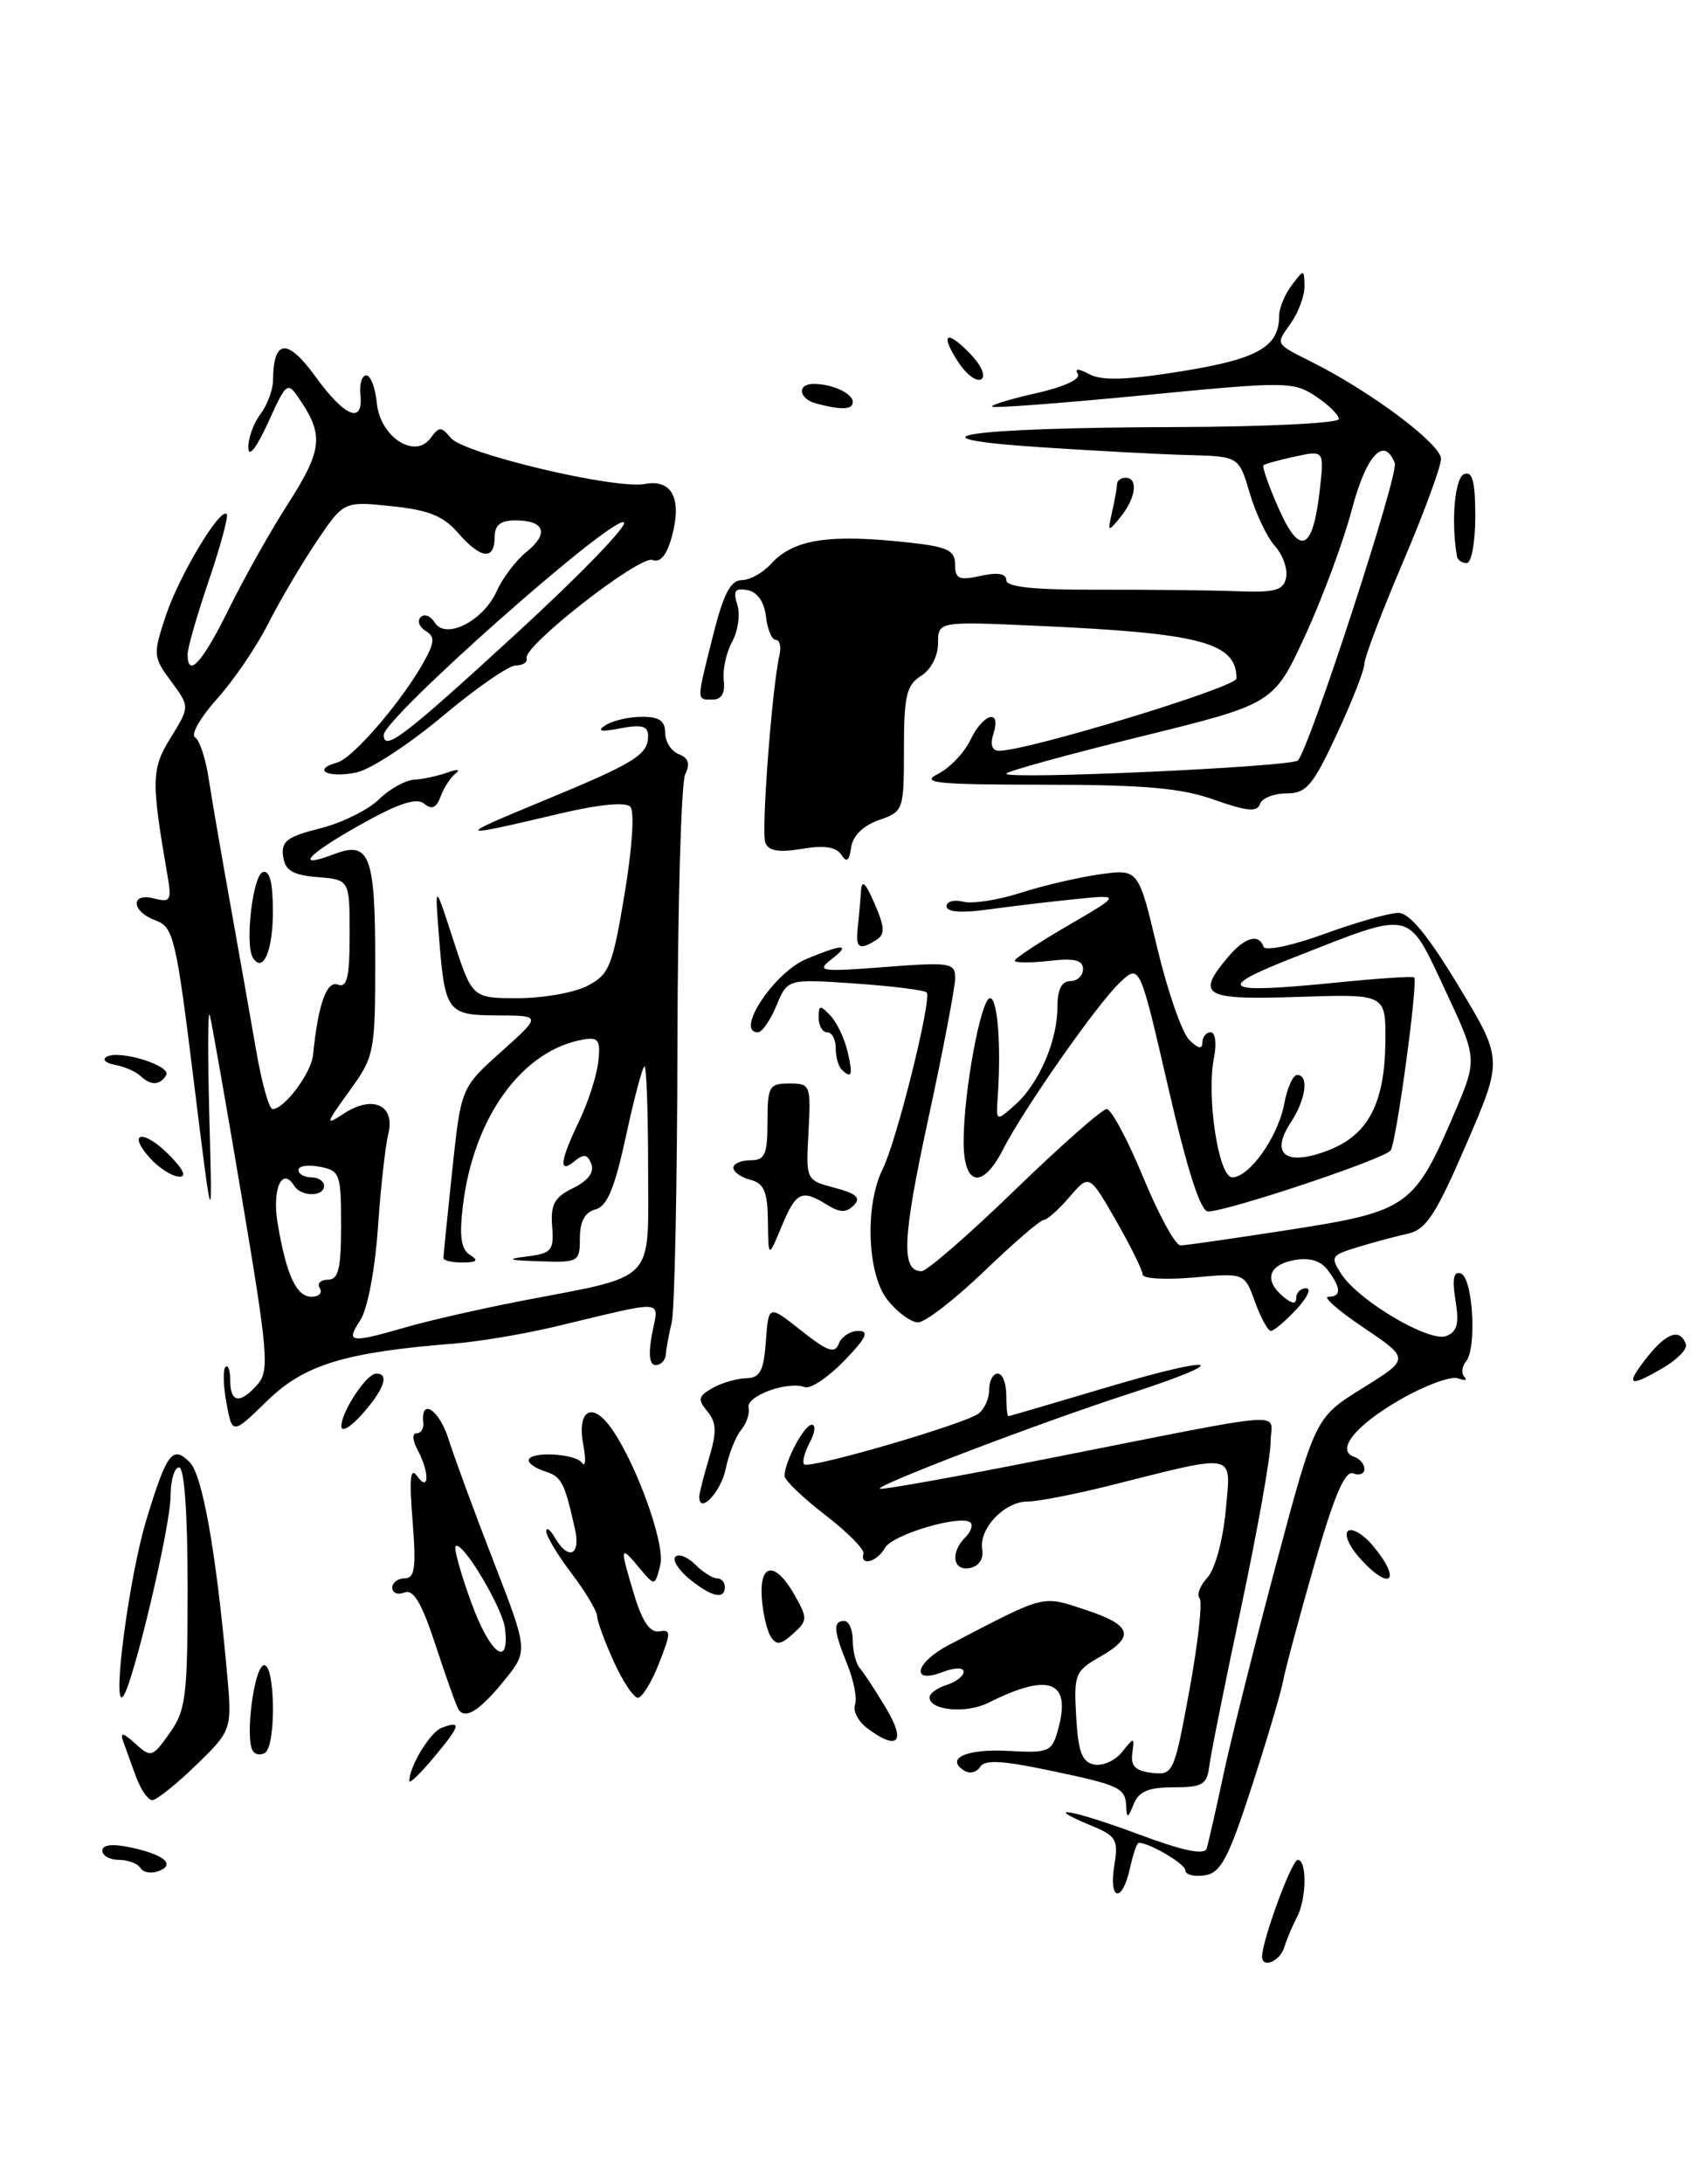 <?xml version="1.0" encoding="UTF-8" standalone="no"?>
<!DOCTYPE svg PUBLIC "-//W3C//DTD SVG 1.1//EN" "http://www.w3.org/Graphics/SVG/1.1/DTD/svg11.dtd" >
<svg xmlns="http://www.w3.org/2000/svg" xmlns:xlink="http://www.w3.org/1999/xlink" version="1.1" viewBox="0 0 199 256">
 <g >
 <path fill="currentColor"
d=" M 195.11 160.28 C 196.71 159.33 197.87 158.12 197.70 157.59 C 197.05 155.66 195.45 156.18 193.17 159.06 C 190.51 162.43 190.97 162.72 195.11 160.28 Z  M 148.00 229.34 C 148.00 227.44 151.48 218.00 152.18 218.00 C 153.29 218.00 153.22 222.62 152.07 224.76 C 151.56 225.72 150.90 227.29 150.60 228.25 C 150.09 229.90 148.00 230.77 148.00 229.34 Z  M 130.67 218.66 C 131.16 215.66 130.90 215.20 128.07 214.03 C 121.81 211.44 125.81 212.13 133.37 214.95 C 138.70 216.94 141.24 217.48 141.50 216.67 C 141.70 216.03 142.59 212.12 143.47 208.00 C 144.35 203.88 147.13 192.77 149.65 183.33 C 154.23 166.16 154.23 166.16 159.78 162.71 C 165.32 159.27 165.32 159.27 159.92 155.63 C 156.96 153.64 155.08 152.00 155.76 152.00 C 157.32 152.00 157.29 150.97 155.68 148.85 C 154.84 147.74 153.53 147.37 151.71 147.71 C 148.71 148.29 148.20 150.09 150.50 152.00 C 151.54 152.86 152.00 152.90 152.00 152.12 C 152.00 151.51 152.53 151.00 153.17 151.00 C 153.82 151.00 153.29 152.12 152.00 153.50 C 150.71 154.88 149.37 156.00 149.03 156.00 C 148.68 156.00 147.85 154.47 147.17 152.60 C 145.94 149.20 145.94 149.20 139.97 149.74 C 136.69 150.03 134.00 149.88 133.99 149.39 C 133.99 148.90 132.58 146.05 130.86 143.05 C 127.73 137.61 127.73 137.61 125.42 140.30 C 124.14 141.79 122.78 143.00 122.38 143.00 C 121.99 143.00 118.86 145.70 115.42 149.00 C 111.98 152.30 108.49 155.00 107.66 155.00 C 106.83 155.00 105.21 153.81 104.06 152.35 C 101.68 149.32 101.39 141.28 103.52 137.00 C 105.16 133.72 109.32 116.98 108.66 116.33 C 108.38 116.05 104.60 115.58 100.25 115.28 C 92.35 114.74 92.35 114.74 91.05 117.87 C 90.34 119.59 89.36 121.00 88.88 121.00 C 86.14 121.00 90.76 114.00 94.53 112.42 C 98.91 110.59 99.88 110.62 97.44 112.49 C 95.69 113.84 96.30 113.93 103.75 113.35 C 111.40 112.76 112.00 112.85 112.01 114.61 C 112.02 115.65 110.60 123.08 108.86 131.12 C 105.81 145.20 105.64 149.00 108.07 149.00 C 108.69 149.00 113.61 144.72 119.00 139.50 C 124.39 134.28 129.24 130.00 129.78 130.00 C 130.32 130.00 132.24 133.60 134.06 138.00 C 135.88 142.40 137.84 145.99 138.43 145.98 C 139.02 145.98 144.88 145.13 151.45 144.11 C 165.14 141.97 165.88 141.43 170.62 130.31 C 173.25 124.12 173.25 124.12 169.43 115.97 C 164.99 106.53 165.80 106.70 151.82 112.19 C 142.32 115.91 143.25 116.51 156.52 115.19 C 161.46 114.69 165.65 114.41 165.83 114.56 C 166.32 114.95 163.77 133.76 163.08 134.84 C 162.47 135.81 143.93 142.00 141.66 142.00 C 140.78 142.00 139.22 137.14 137.00 127.49 C 133.65 112.98 133.65 112.98 131.34 115.15 C 128.68 117.65 120.07 129.94 117.61 134.75 C 115.20 139.46 113.00 139.02 113.00 133.83 C 113.00 127.99 115.03 117.00 116.10 117.00 C 116.98 117.00 117.42 122.54 117.00 128.50 C 116.80 131.49 116.80 131.49 119.04 129.50 C 121.84 127.00 124.00 122.00 124.00 118.03 C 124.00 116.00 124.50 115.00 125.50 115.00 C 126.33 115.00 127.00 114.36 127.00 113.59 C 127.00 112.53 126.00 112.29 123.00 112.63 C 120.80 112.88 119.00 112.87 119.00 112.60 C 119.00 112.34 121.81 110.48 125.25 108.48 C 131.50 104.84 131.50 104.84 126.00 105.40 C 122.97 105.71 118.36 106.26 115.75 106.62 C 112.70 107.04 111.00 106.90 111.00 106.23 C 111.00 105.66 111.87 105.42 112.94 105.69 C 114.01 105.97 117.04 105.50 119.69 104.65 C 122.34 103.80 126.53 102.82 129.00 102.48 C 133.50 101.85 133.50 101.85 135.70 111.09 C 136.92 116.18 138.60 121.03 139.45 121.88 C 140.48 122.91 141.00 123.02 141.00 122.21 C 141.00 121.55 141.44 121.00 141.97 121.00 C 142.52 121.00 142.69 122.30 142.36 123.97 C 141.45 128.52 142.89 138.00 144.50 138.00 C 146.51 138.00 149.86 133.27 150.59 129.40 C 150.94 127.53 151.62 126.00 152.11 126.00 C 153.53 126.00 153.14 128.85 151.35 131.59 C 148.91 135.31 150.79 136.73 155.70 134.86 C 160.44 133.06 162.40 129.33 162.46 122.01 C 162.50 116.51 162.50 116.51 152.25 116.85 C 141.14 117.22 140.22 116.71 143.94 112.25 C 145.93 109.87 147.61 109.36 148.17 110.97 C 148.35 111.51 151.51 110.85 155.30 109.47 C 159.03 108.11 162.94 107.00 163.98 107.00 C 165.28 107.00 167.48 109.67 171.05 115.59 C 176.24 124.18 176.24 124.18 171.95 134.11 C 168.37 142.40 167.23 144.14 165.08 144.61 C 163.66 144.92 161.01 145.63 159.19 146.19 C 156.09 147.13 155.97 147.32 157.30 149.35 C 159.37 152.50 167.61 157.36 169.59 156.60 C 170.88 156.11 171.13 155.16 170.68 152.42 C 170.27 149.90 170.45 148.98 171.30 149.27 C 172.72 149.74 173.21 158.01 171.91 159.59 C 171.42 160.19 171.34 161.00 171.73 161.39 C 172.12 161.79 171.78 161.86 170.97 161.56 C 170.16 161.26 167.11 162.38 164.20 164.05 C 158.93 167.08 156.57 170.02 158.82 170.77 C 159.47 170.99 160.00 171.63 160.00 172.19 C 160.00 172.75 159.40 172.98 158.67 172.70 C 157.72 172.34 156.44 175.34 154.14 183.35 C 152.38 189.48 150.73 195.62 150.47 197.00 C 150.22 198.38 148.55 204.00 146.76 209.50 C 144.02 217.92 143.14 219.55 141.25 219.82 C 140.01 220.00 139.00 219.73 139.00 219.23 C 139.00 218.48 134.81 216.00 133.53 216.00 C 133.33 216.00 132.86 217.35 132.50 219.00 C 131.60 223.11 129.99 222.81 130.67 218.66 Z  M 16.47 218.96 C 16.15 218.43 15.01 218.00 13.94 218.00 C 12.87 218.00 12.00 217.51 12.00 216.92 C 12.00 216.23 13.17 216.09 15.25 216.53 C 19.24 217.37 20.64 218.54 18.60 219.32 C 17.75 219.65 16.80 219.48 16.47 218.96 Z  M 132.07 211.81 C 131.98 209.54 131.39 209.26 122.93 207.49 C 117.51 206.35 115.46 206.25 114.94 207.10 C 114.54 207.74 113.72 207.94 113.10 207.56 C 110.77 206.12 113.32 204.96 118.23 205.23 C 123.05 205.49 123.35 205.36 124.09 202.67 C 125.65 197.00 123.02 196.01 115.90 199.59 C 113.31 200.89 109.00 200.49 109.00 198.95 C 109.00 198.50 109.90 197.85 111.00 197.50 C 112.10 197.15 113.00 196.46 113.00 195.96 C 113.00 195.42 111.97 195.44 110.50 196.00 C 106.71 197.44 107.33 194.87 111.27 192.81 C 122.73 186.83 122.13 186.99 127.26 188.68 C 132.77 190.49 133.17 191.83 128.94 194.23 C 126.07 195.87 125.91 196.28 126.20 201.22 C 126.44 205.38 126.88 206.55 128.33 206.83 C 129.33 207.02 130.80 206.35 131.60 205.34 C 133.00 203.57 133.04 203.58 132.78 205.50 C 132.57 207.00 133.15 207.58 135.07 207.80 C 137.58 208.09 137.69 207.86 139.49 198.05 C 140.50 192.52 141.03 187.70 140.67 187.33 C 140.30 186.96 140.71 185.87 141.59 184.91 C 142.49 183.91 143.41 180.53 143.73 177.07 C 144.36 170.13 145.27 170.33 130.09 174.14 C 126.01 175.16 121.70 176.00 120.50 176.00 C 117.78 176.00 114.76 179.19 115.18 181.62 C 115.37 182.71 114.80 183.57 113.75 183.79 C 111.75 184.20 111.40 182.00 113.18 180.22 C 113.83 179.57 114.12 178.79 113.82 178.48 C 112.79 177.46 104.66 179.85 103.78 181.43 C 102.85 183.09 100.82 183.63 101.25 182.10 C 101.39 181.61 99.36 179.57 96.75 177.56 C 94.14 175.55 92.00 173.50 92.00 173.00 C 92.00 171.34 94.31 167.00 95.20 167.00 C 95.68 167.00 95.57 167.94 94.95 169.09 C 94.34 170.23 94.05 171.38 94.30 171.64 C 94.89 172.23 113.08 166.94 114.75 165.69 C 115.44 165.18 116.00 163.91 116.00 162.88 C 116.00 161.84 116.45 161.00 117.00 161.00 C 117.55 161.00 118.00 162.12 118.00 163.50 C 118.00 164.88 118.11 166.00 118.25 165.99 C 118.39 165.99 123.56 164.47 129.75 162.63 C 142.99 158.68 144.95 159.31 132.25 163.42 C 121.83 166.80 102.73 174.08 103.18 174.50 C 103.36 174.66 112.05 173.11 122.50 171.04 C 152.36 165.15 149.00 165.40 149.00 169.03 C 149.00 170.75 147.45 179.43 145.56 188.33 C 143.67 197.22 141.98 205.62 141.81 207.00 C 141.54 209.18 141.01 209.50 137.61 209.50 C 134.65 209.50 133.53 209.98 132.93 211.50 C 132.29 213.11 132.13 213.17 132.07 211.81 Z  M 15.95 208.25 C 15.39 206.74 14.71 204.85 14.43 204.06 C 14.05 203.01 14.45 203.09 15.85 204.36 C 17.71 206.05 17.86 206.00 19.89 203.15 C 21.80 200.48 22.00 198.83 22.00 186.10 C 22.00 177.37 21.62 172.00 21.00 172.00 C 20.45 172.00 20.00 173.52 20.00 175.37 C 20.00 178.96 15.49 197.88 14.39 198.90 C 13.12 200.08 15.18 184.62 17.17 178.12 C 19.56 170.28 20.24 169.38 22.24 171.38 C 23.73 172.88 25.31 181.67 26.58 195.64 C 27.24 202.77 27.24 202.77 23.00 206.89 C 20.67 209.15 18.35 211.00 17.85 211.00 C 17.36 211.00 16.50 209.76 15.95 208.25 Z  M 48.00 208.76 C 48.00 207.05 50.43 203.05 51.78 202.53 C 54.17 201.61 54.00 202.26 50.90 205.96 C 49.31 207.87 48.00 209.13 48.00 208.76 Z  M 29.64 205.22 C 28.73 203.76 29.76 195.58 30.90 195.20 C 32.26 194.75 32.43 204.62 31.07 205.46 C 30.56 205.77 29.91 205.67 29.64 205.22 Z  M 101.65 202.53 C 100.63 201.76 100.00 200.54 100.27 199.81 C 100.53 199.09 100.12 196.98 99.37 195.13 C 97.74 191.11 97.66 190.00 99.00 190.00 C 99.55 190.00 100.00 191.03 100.00 192.30 C 100.00 193.56 100.38 195.03 100.84 195.55 C 101.30 196.07 102.69 198.19 103.92 200.25 C 106.30 204.23 105.26 205.27 101.65 202.53 Z  M 53.73 200.30 C 53.47 199.86 52.28 196.49 51.07 192.81 C 49.46 187.91 48.49 186.26 47.44 186.66 C 46.65 186.97 46.00 186.72 46.00 186.11 C 46.00 185.50 46.66 185.00 47.46 185.00 C 48.65 185.00 48.82 183.75 48.38 178.25 C 47.98 173.32 48.12 171.90 48.90 173.00 C 50.34 175.02 50.39 172.60 48.96 169.93 C 48.37 168.83 48.33 168.00 48.85 168.00 C 49.36 168.00 49.72 167.44 49.64 166.75 C 49.31 163.78 51.50 165.22 52.60 168.69 C 53.26 170.79 55.63 177.22 57.87 183.00 C 61.94 193.50 61.94 193.50 59.16 196.94 C 56.24 200.55 54.49 201.64 53.73 200.30 Z  M 59.22 190.89 C 58.93 188.42 54.17 180.49 53.43 181.24 C 53.20 181.47 54.02 184.43 55.26 187.83 C 57.45 193.85 59.78 195.66 59.22 190.89 Z  M 71.97 194.75 C 70.91 192.41 70.03 190.02 70.02 189.43 C 70.01 188.84 68.66 186.59 67.03 184.43 C 65.39 182.27 64.06 180.05 64.06 179.50 C 64.06 178.95 64.52 179.29 65.08 180.25 C 66.65 182.95 68.11 182.33 67.43 179.25 C 66.20 173.75 65.86 173.09 63.95 172.48 C 62.88 172.14 62.00 171.56 62.00 171.18 C 62.00 170.09 67.43 170.33 68.25 171.47 C 68.66 172.03 68.73 171.09 68.40 169.37 C 67.69 165.68 69.13 164.33 71.19 166.77 C 74.12 170.26 78.08 180.82 77.43 183.43 C 76.79 185.96 76.79 185.96 74.93 183.73 C 72.69 181.04 72.65 181.25 74.39 187.00 C 75.33 190.09 76.24 191.41 77.31 191.22 C 78.71 190.97 78.70 191.35 77.28 194.97 C 76.41 197.19 75.29 199.00 74.80 199.00 C 74.31 199.00 73.03 197.09 71.97 194.75 Z  M 90.37 191.82 C 89.92 191.09 89.45 189.04 89.33 187.25 C 89.06 183.16 90.93 183.00 93.16 186.93 C 94.72 189.68 94.72 189.95 93.01 191.49 C 91.55 192.81 91.04 192.87 90.37 191.82 Z  M 80.86 185.09 C 79.56 184.03 78.82 182.85 79.20 182.47 C 79.59 182.08 80.63 182.49 81.52 183.38 C 82.41 184.27 83.56 185.00 84.07 185.00 C 84.58 185.00 85.00 185.45 85.00 186.00 C 85.00 187.54 83.46 187.20 80.86 185.09 Z  M 159.33 182.49 C 158.14 181.13 157.59 179.75 158.11 179.43 C 158.63 179.11 159.93 179.89 160.99 181.17 C 164.52 185.40 162.96 186.63 159.33 182.49 Z  M 82.00 175.45 C 82.00 175.05 82.52 173.01 83.15 170.90 C 84.07 167.84 84.02 166.73 82.95 165.43 C 81.79 164.04 81.87 163.65 83.55 162.70 C 84.62 162.09 86.40 161.57 87.50 161.55 C 89.13 161.51 89.56 160.71 89.81 157.21 C 90.12 152.93 90.12 152.93 93.95 155.96 C 97.04 158.41 97.90 158.71 98.36 157.50 C 98.68 156.67 99.71 156.00 100.66 156.00 C 101.98 156.00 101.58 156.84 98.98 159.52 C 97.10 161.46 95.02 162.84 94.37 162.59 C 92.41 161.84 87.48 163.62 87.79 164.97 C 87.94 165.65 87.55 166.84 86.91 167.61 C 86.27 168.38 85.45 170.44 85.10 172.18 C 84.54 174.88 82.00 177.57 82.00 175.45 Z  M 26.56 164.48 C 26.18 162.45 26.13 160.54 26.44 160.23 C 26.75 159.92 27.00 160.64 27.00 161.83 C 27.00 164.45 28.16 164.60 30.22 162.25 C 31.60 160.67 31.42 158.54 28.38 140.50 C 26.53 129.50 24.83 119.83 24.60 119.00 C 24.37 118.17 24.35 123.58 24.55 131.00 C 24.92 144.50 24.92 144.50 22.71 126.61 C 20.65 109.95 20.35 108.66 18.25 107.89 C 15.38 106.84 15.25 104.57 18.10 105.32 C 19.98 105.81 20.14 105.53 19.65 102.68 C 17.71 91.43 17.74 90.15 20.02 86.46 C 22.26 82.84 22.26 82.84 20.07 79.87 C 17.95 77.01 17.93 76.74 19.44 72.18 C 21.00 67.48 25.80 59.47 26.59 60.25 C 26.81 60.48 25.87 63.97 24.50 68.01 C 23.12 72.05 22.00 75.95 22.00 76.68 C 22.00 79.58 23.73 77.68 26.85 71.35 C 28.65 67.70 31.75 62.19 33.74 59.10 C 37.70 52.95 37.96 51.11 35.40 47.21 C 33.69 44.60 33.69 44.60 31.43 49.55 C 30.07 52.51 29.15 53.70 29.12 52.50 C 29.09 51.40 29.72 49.63 30.53 48.56 C 31.34 47.49 32.01 45.69 32.02 44.56 C 32.05 39.74 33.69 39.60 36.97 44.11 C 40.43 48.90 42.64 49.79 42.26 46.25 C 42.13 45.01 42.44 44.00 42.95 44.00 C 43.46 44.00 44.01 45.45 44.19 47.23 C 44.57 51.22 48.64 53.87 50.49 51.35 C 51.49 49.98 51.74 49.98 52.87 51.34 C 54.40 53.18 72.17 57.39 75.62 56.73 C 78.79 56.13 79.99 58.44 78.80 62.84 C 78.20 65.07 77.44 66.00 76.51 65.64 C 75.01 65.07 61.33 75.74 61.75 77.15 C 61.89 77.62 61.32 78.00 60.49 78.00 C 59.66 78.00 55.80 80.67 51.91 83.94 C 48.02 87.20 43.49 90.17 41.85 90.53 C 38.52 91.26 36.46 90.23 39.54 89.38 C 41.48 88.84 47.54 81.71 49.95 77.12 C 50.97 75.19 50.96 74.59 49.88 73.93 C 49.15 73.48 48.91 72.76 49.33 72.33 C 49.76 71.91 50.50 72.19 50.98 72.97 C 52.26 75.04 56.70 72.78 58.26 69.26 C 58.94 67.74 60.51 65.68 61.76 64.67 C 64.41 62.52 63.87 61.00 60.44 61.00 C 58.67 61.00 58.00 61.55 58.00 63.00 C 58.00 65.72 56.35 65.51 53.70 62.45 C 52.00 60.48 50.23 59.77 45.90 59.33 C 40.31 58.75 40.31 58.75 37.12 63.48 C 35.37 66.08 32.81 70.42 31.43 73.14 C 30.06 75.85 27.35 79.82 25.42 81.95 C 23.50 84.09 22.35 86.10 22.87 86.42 C 23.40 86.75 24.12 88.92 24.47 91.26 C 24.83 93.59 25.97 100.22 27.01 106.00 C 28.04 111.78 29.42 119.54 30.06 123.25 C 30.70 126.96 31.56 130.00 31.96 130.00 C 33.35 130.00 36.50 125.78 36.71 123.65 C 37.30 117.73 38.30 114.90 39.62 115.41 C 40.70 115.82 41.00 114.56 41.00 109.53 C 41.00 103.12 41.00 103.12 37.25 102.81 C 34.31 102.57 33.43 102.04 33.20 100.38 C 32.95 98.62 33.66 98.07 37.53 97.10 C 40.08 96.46 43.17 94.93 44.41 93.72 C 45.64 92.50 47.52 91.45 48.58 91.39 C 49.64 91.32 51.40 90.94 52.50 90.54 C 53.63 90.13 54.04 90.18 53.43 90.66 C 52.84 91.12 52.04 92.34 51.67 93.36 C 51.17 94.71 50.63 94.94 49.74 94.20 C 48.84 93.46 46.72 94.16 42.20 96.70 C 35.93 100.22 34.45 101.92 39.23 100.10 C 43.33 98.54 44.00 100.29 44.00 112.55 C 44.00 123.39 43.91 123.82 40.96 127.90 C 38.15 131.78 38.10 131.98 40.32 130.53 C 43.69 128.31 46.37 129.52 45.54 132.89 C 45.18 134.33 44.63 139.32 44.31 144.00 C 43.97 148.86 43.09 153.46 42.25 154.75 C 40.51 157.39 41.01 157.47 47.57 155.58 C 50.28 154.79 56.33 153.42 61.00 152.51 C 77.19 149.39 76.00 150.63 76.00 136.92 C 76.00 130.37 75.81 125.00 75.58 125.00 C 75.35 125.00 74.38 128.66 73.41 133.14 C 72.08 139.27 71.20 141.40 69.83 141.76 C 68.59 142.08 68.00 143.17 68.00 145.12 C 68.00 147.91 67.86 148.00 63.25 147.84 C 59.61 147.72 59.26 147.59 61.75 147.28 C 64.70 146.91 64.97 146.59 64.75 143.73 C 64.55 141.18 65.01 140.33 67.21 139.26 C 68.95 138.40 69.71 137.40 69.34 136.44 C 68.90 135.29 68.45 135.21 67.38 136.10 C 65.48 137.68 65.65 136.10 67.90 131.44 C 68.94 129.27 69.96 126.15 70.15 124.50 C 70.45 121.97 70.19 121.55 68.50 121.83 C 61.28 123.02 55.52 130.93 54.28 141.35 C 53.85 144.91 54.07 146.43 55.10 147.08 C 56.16 147.75 55.95 147.97 54.25 147.98 C 53.01 147.99 52.00 147.76 52.00 147.46 C 52.00 147.16 52.46 142.55 53.03 137.21 C 54.06 127.50 54.06 127.50 58.78 123.27 C 63.50 119.04 63.50 119.04 58.36 119.02 C 52.41 119.00 52.17 118.67 51.46 109.58 C 50.99 103.50 50.99 103.50 53.18 110.25 C 55.38 117.00 55.38 117.00 60.74 117.00 C 63.69 117.00 67.36 116.35 68.89 115.55 C 71.44 114.24 71.83 113.27 73.24 104.80 C 74.14 99.39 74.43 95.11 73.91 94.56 C 73.37 93.99 70.25 94.28 65.76 95.34 C 53.35 98.27 53.23 98.20 63.50 93.95 C 74.48 89.42 76.00 88.48 76.00 86.25 C 76.00 85.10 75.25 84.89 72.75 85.37 C 70.44 85.82 69.93 85.71 71.00 85.01 C 71.83 84.47 73.74 84.02 75.25 84.02 C 77.29 84.00 78.00 84.49 78.00 85.89 C 78.00 86.93 78.72 88.06 79.60 88.40 C 80.74 88.84 80.96 89.52 80.35 90.76 C 79.88 91.72 79.47 106.00 79.44 122.50 C 79.41 139.00 79.11 153.62 78.77 155.00 C 78.44 156.38 78.13 158.06 78.08 158.75 C 78.04 159.44 77.50 160.00 76.89 160.00 C 76.15 160.00 76.01 158.77 76.46 156.36 C 77.24 152.23 78.42 152.32 65.00 155.52 C 61.42 156.37 56.17 157.25 53.33 157.48 C 40.50 158.49 35.70 159.95 31.38 164.15 C 27.25 168.17 27.25 168.17 26.56 164.48 Z  M 37.50 151.00 C 37.16 150.45 37.58 150.00 38.44 150.00 C 39.69 150.00 40.00 148.73 40.00 143.62 C 40.00 137.60 39.86 137.21 37.50 136.76 C 36.12 136.49 35.00 136.66 35.00 137.14 C 35.00 137.61 35.67 138.00 36.50 138.00 C 37.33 138.00 38.00 138.45 38.00 139.00 C 38.00 140.31 35.30 140.29 34.49 138.98 C 33.08 136.70 31.89 139.39 32.55 143.35 C 33.58 149.45 34.75 152.00 36.53 152.00 C 37.41 152.00 37.84 151.55 37.50 151.00 Z  M 60.49 74.31 C 68.11 67.32 73.80 61.43 73.14 61.21 C 71.52 60.67 45.00 84.18 45.00 86.15 C 45.00 88.15 47.40 86.32 60.49 74.31 Z  M 40.03 167.21 C 39.99 165.54 42.97 161.00 44.12 161.00 C 45.68 161.00 45.07 162.81 42.53 165.69 C 41.17 167.24 40.05 167.92 40.03 167.21 Z  M 90.05 143.16 C 90.01 139.68 89.60 138.71 88.00 138.29 C 86.90 138.00 86.00 137.37 86.00 136.88 C 86.00 136.40 86.90 136.00 88.00 136.00 C 89.70 136.00 90.00 135.33 90.00 131.50 C 90.00 127.34 90.19 127.00 92.56 127.00 C 95.03 127.00 95.10 127.18 94.81 132.67 C 94.50 138.33 94.50 138.33 97.89 139.23 C 100.46 139.91 100.99 140.41 100.11 141.29 C 99.23 142.17 98.48 142.15 96.99 141.22 C 94.01 139.37 93.35 139.68 91.66 143.75 C 90.10 147.50 90.10 147.50 90.05 143.16 Z  M 17.67 135.83 C 14.83 132.74 16.71 132.26 19.76 135.30 C 21.52 137.07 21.94 137.97 20.98 137.92 C 20.16 137.87 18.68 136.93 17.67 135.83 Z  M 16.45 126.10 C 15.93 125.60 14.60 125.03 13.50 124.82 C 12.40 124.62 11.95 124.19 12.50 123.87 C 13.99 123.01 20.17 124.92 19.48 126.04 C 18.73 127.24 17.68 127.26 16.45 126.10 Z  M 98.67 125.33 C 98.30 124.97 98.00 123.84 98.00 122.83 C 98.00 121.83 97.55 121.00 97.00 121.00 C 96.45 121.00 96.00 120.23 96.00 119.29 C 96.00 117.79 96.17 117.76 97.38 119.04 C 98.13 119.84 99.04 121.74 99.39 123.25 C 100.05 126.04 99.87 126.54 98.67 125.33 Z  M 29.65 112.25 C 28.70 110.71 29.64 102.62 30.81 102.23 C 31.62 101.96 32.00 103.42 32.00 106.86 C 32.00 111.47 30.83 114.15 29.65 112.25 Z  M 100.58 108.75 C 100.72 107.51 100.89 105.60 100.96 104.50 C 101.05 103.03 101.47 103.40 102.56 105.93 C 103.76 108.67 103.80 109.51 102.78 110.16 C 100.76 111.44 100.32 111.16 100.58 108.75 Z  M 98.65 100.18 C 98.06 99.27 96.64 99.05 94.03 99.50 C 91.31 99.95 90.12 99.75 89.74 98.76 C 89.25 97.48 90.53 80.57 91.41 76.75 C 91.63 75.79 91.43 75.00 90.97 75.00 C 90.51 75.00 89.99 73.77 89.82 72.26 C 89.62 70.54 88.81 69.39 87.65 69.17 C 86.19 68.89 85.94 69.24 86.46 70.87 C 86.82 72.00 86.55 73.95 85.86 75.21 C 85.17 76.47 84.72 78.51 84.87 79.75 C 85.05 81.24 84.61 82.00 83.57 82.00 C 81.65 82.00 81.65 82.32 83.62 74.46 C 84.83 69.64 85.68 68.00 86.97 68.00 C 87.91 68.00 89.46 67.15 90.41 66.10 C 93.04 63.19 97.23 62.55 106.75 63.61 C 111.12 64.10 112.00 64.52 112.00 66.18 C 112.00 67.86 112.45 68.06 115.00 67.50 C 116.99 67.06 118.00 67.23 118.00 68.00 C 118.00 68.81 121.25 69.15 128.75 69.12 C 134.66 69.11 141.97 69.18 144.98 69.30 C 149.58 69.47 150.52 69.21 150.82 67.68 C 151.01 66.67 150.42 65.02 149.51 64.01 C 148.59 62.99 147.26 60.21 146.56 57.83 C 145.28 53.50 145.28 53.50 139.39 53.34 C 136.15 53.26 128.32 52.84 122.00 52.42 C 105.37 51.31 113.24 50.13 137.75 50.06 C 148.34 50.03 157.00 49.60 157.00 49.12 C 157.00 48.63 155.77 47.42 154.26 46.43 C 151.63 44.71 150.77 44.71 134.10 46.33 C 124.52 47.26 116.53 47.86 116.34 47.67 C 116.14 47.48 118.47 46.77 121.51 46.09 C 124.78 45.35 126.77 44.43 126.39 43.83 C 125.98 43.16 126.46 43.18 127.76 43.87 C 129.22 44.65 132.17 44.55 138.62 43.51 C 147.53 42.07 150.00 40.65 150.00 37.00 C 150.00 36.11 150.66 34.51 151.47 33.44 C 152.91 31.53 152.94 31.53 152.97 33.53 C 152.99 34.64 152.28 36.58 151.40 37.84 C 149.56 40.46 149.41 40.20 154.00 42.52 C 160.95 46.03 169.00 52.09 168.98 53.79 C 168.97 54.73 166.94 60.22 164.48 65.99 C 162.02 71.76 160.00 77.07 160.00 77.79 C 160.00 78.52 158.54 82.24 156.76 86.06 C 153.94 92.12 153.19 93.00 150.85 93.00 C 149.37 93.00 147.98 93.56 147.75 94.25 C 147.43 95.21 146.19 95.09 142.41 93.75 C 138.56 92.37 134.25 91.99 122.50 91.98 C 109.75 91.97 107.88 91.78 110.00 90.71 C 111.38 90.01 113.09 88.22 113.80 86.72 C 115.31 83.59 117.45 83.01 116.50 86.00 C 116.09 87.30 116.32 88.00 117.17 88.00 C 120.52 88.00 145.00 80.55 145.00 79.53 C 145.00 75.32 140.84 74.21 121.75 73.36 C 110.00 72.83 110.00 72.83 110.00 75.41 C 110.00 76.90 109.16 78.51 108.00 79.23 C 106.30 80.30 106.00 81.56 106.00 87.79 C 106.00 94.98 105.95 95.12 103.06 96.13 C 101.22 96.77 100.00 97.97 99.81 99.33 C 99.58 100.93 99.28 101.16 98.65 100.18 Z  M 152.19 89.14 C 153.49 87.93 164.05 55.57 163.56 54.29 C 162.32 51.05 160.21 53.34 158.52 59.75 C 157.54 63.46 155.08 70.10 153.05 74.50 C 149.36 82.50 149.36 82.50 133.68 86.36 C 125.06 88.48 118.00 90.43 118.00 90.69 C 118.00 91.41 151.38 89.89 152.19 89.14 Z  M 154.76 57.48 C 155.29 52.78 155.29 52.78 151.89 53.51 C 150.03 53.91 148.35 54.37 148.17 54.53 C 147.98 54.70 148.78 56.98 149.94 59.59 C 152.44 65.25 153.95 64.58 154.76 57.48 Z  M 170.86 65.25 C 170.14 61.23 170.59 55.99 171.69 55.57 C 172.67 55.19 173.00 56.43 173.00 60.53 C 173.00 63.54 172.55 66.00 172.00 66.00 C 171.45 66.00 170.94 65.66 170.86 65.25 Z  M 130.41 60.00 C 130.72 58.62 130.98 57.16 130.99 56.75 C 130.99 56.34 131.45 56.00 132.00 56.00 C 133.50 56.00 133.20 58.37 131.43 60.56 C 129.91 62.43 129.87 62.41 130.41 60.00 Z  M 95.75 47.31 C 93.66 46.76 93.40 45.00 95.42 45.00 C 97.59 45.00 100.00 46.11 100.00 47.11 C 100.00 48.03 98.75 48.09 95.75 47.31 Z  M 112.41 42.50 C 110.18 39.11 110.96 38.54 113.79 41.49 C 115.08 42.83 115.64 44.11 115.07 44.45 C 114.53 44.79 113.33 43.91 112.41 42.50 Z "/>
</g>
</svg>